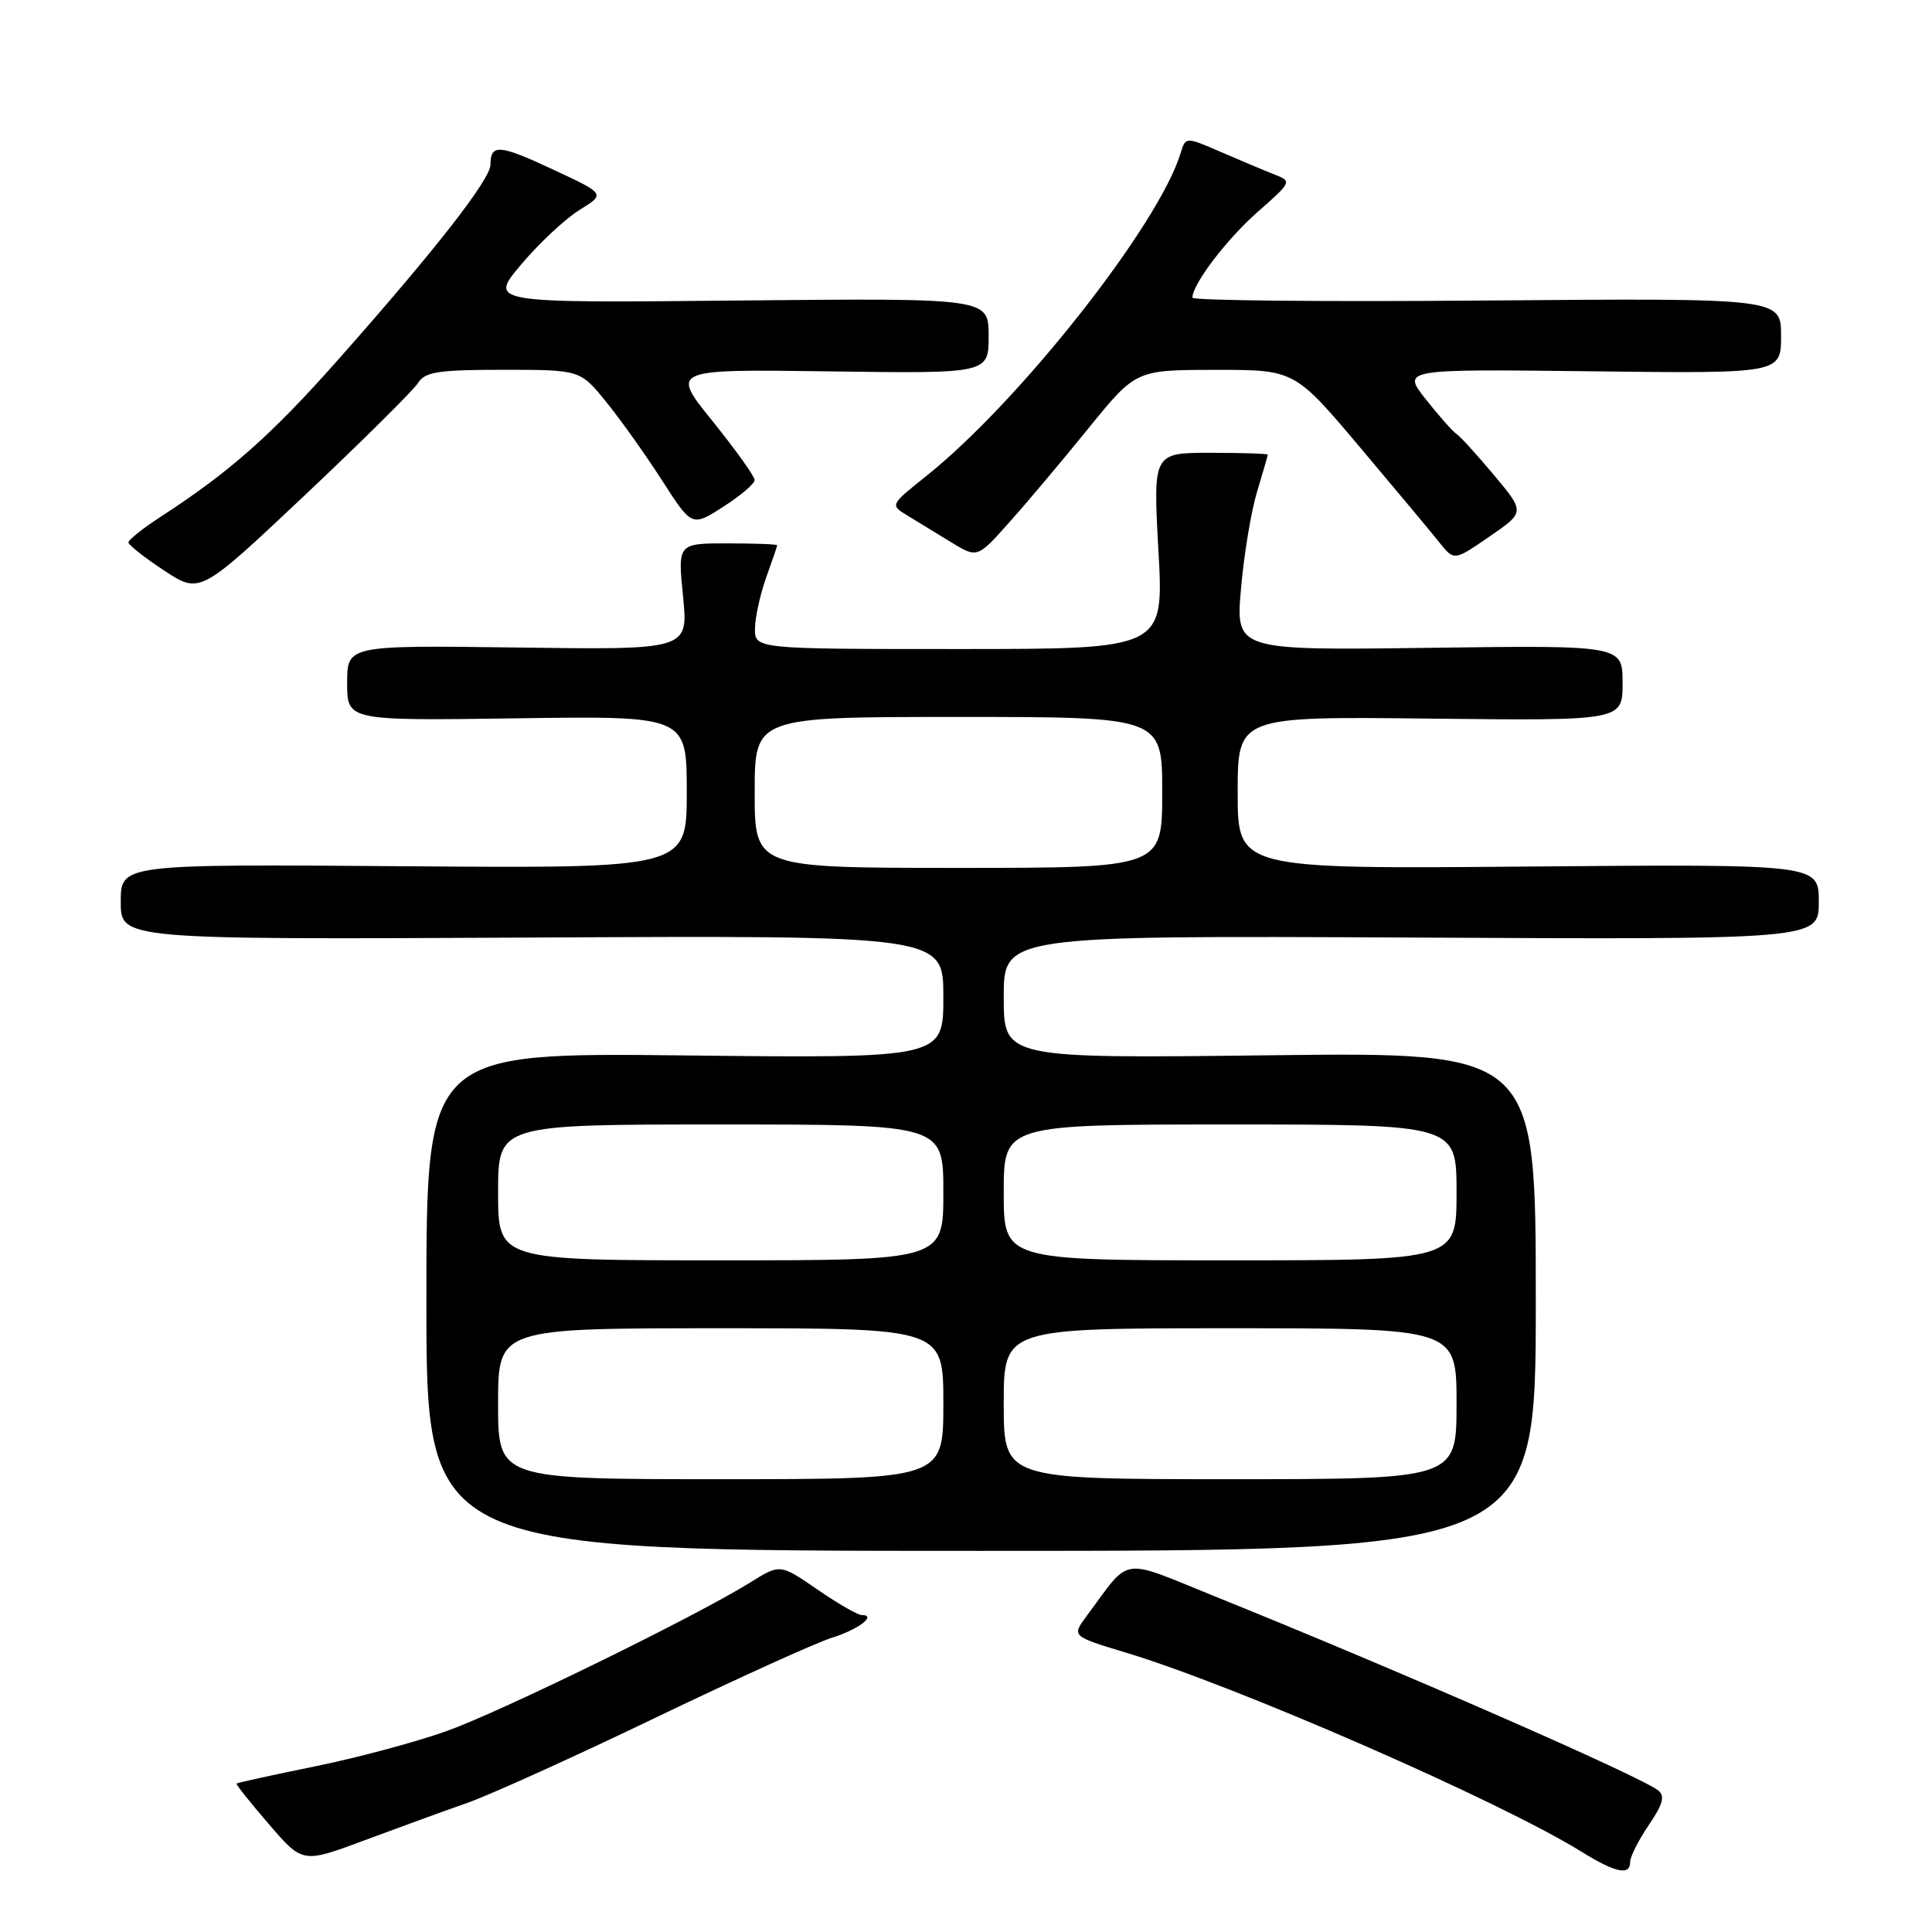 <?xml version="1.0" encoding="UTF-8" standalone="no"?>
<!DOCTYPE svg PUBLIC "-//W3C//DTD SVG 1.1//EN" "http://www.w3.org/Graphics/SVG/1.1/DTD/svg11.dtd" >
<svg xmlns="http://www.w3.org/2000/svg" xmlns:xlink="http://www.w3.org/1999/xlink" version="1.1" viewBox="0 0 256 256">
 <g >
 <path fill="currentColor"
d=" M 216.00 246.73 C 216.00 246.03 217.11 243.83 218.47 241.83 C 220.35 239.07 220.65 237.97 219.72 237.24 C 217.31 235.35 185.59 221.46 161.03 211.55 C 148.21 206.37 149.95 206.11 143.97 214.15 C 142.00 216.81 142.00 216.81 149.25 219.00 C 163.86 223.41 198.75 238.66 209.50 245.33 C 214.04 248.15 216.00 248.57 216.00 246.73 Z  M 61.93 238.89 C 64.92 237.84 76.17 232.75 86.93 227.57 C 97.70 222.40 108.18 217.64 110.24 217.01 C 113.74 215.92 116.26 214.00 114.17 214.00 C 113.65 214.00 111.01 212.48 108.30 210.61 C 103.37 207.22 103.37 207.22 99.44 209.67 C 92.16 214.19 66.57 226.72 59.23 229.36 C 55.24 230.79 47.37 232.91 41.75 234.05 C 36.13 235.20 31.45 236.22 31.34 236.33 C 31.24 236.43 33.16 238.86 35.63 241.71 C 40.10 246.91 40.10 246.91 48.30 243.85 C 52.81 242.17 58.95 239.93 61.93 238.89 Z  M 203.50 172.45 C 203.50 139.41 203.50 139.41 168.25 139.83 C 133.00 140.25 133.00 140.25 133.00 132.11 C 133.00 123.97 133.00 123.97 187.00 124.23 C 241.00 124.50 241.00 124.50 241.00 119.50 C 241.00 114.50 241.00 114.50 202.50 114.82 C 164.00 115.15 164.00 115.15 164.00 105.04 C 164.00 94.93 164.00 94.93 189.50 95.22 C 215.00 95.50 215.00 95.50 215.00 90.50 C 215.00 85.50 215.00 85.50 189.36 85.84 C 163.73 86.18 163.73 86.18 164.44 77.99 C 164.83 73.49 165.79 67.71 166.57 65.15 C 167.34 62.59 167.98 60.39 167.99 60.25 C 168.00 60.11 164.57 60.00 160.39 60.00 C 152.78 60.00 152.78 60.00 153.50 73.00 C 154.22 86.00 154.22 86.00 127.11 86.00 C 100.00 86.00 100.00 86.00 100.04 83.25 C 100.07 81.74 100.74 78.70 101.53 76.50 C 102.32 74.30 102.98 72.39 102.98 72.25 C 102.99 72.11 100.03 72.00 96.40 72.00 C 89.80 72.00 89.80 72.00 90.51 79.05 C 91.21 86.11 91.21 86.11 68.61 85.80 C 46.00 85.50 46.00 85.50 46.00 90.50 C 46.00 95.50 46.00 95.50 68.50 95.18 C 91.00 94.86 91.00 94.86 91.00 104.97 C 91.00 115.07 91.00 115.07 53.50 114.78 C 16.00 114.50 16.00 114.50 16.00 119.50 C 16.00 124.50 16.00 124.50 70.50 124.23 C 125.00 123.95 125.00 123.95 125.00 132.09 C 125.00 140.23 125.00 140.23 90.75 139.85 C 56.50 139.47 56.50 139.47 56.50 172.49 C 56.50 205.50 56.50 205.50 130.00 205.50 C 203.50 205.50 203.50 205.50 203.50 172.45 Z  M 55.39 50.75 C 56.31 49.27 58.05 49.00 66.67 49.00 C 76.87 49.00 76.87 49.00 80.32 53.25 C 82.22 55.59 85.55 60.27 87.72 63.65 C 91.68 69.81 91.68 69.81 95.83 67.15 C 98.12 65.69 99.99 64.10 99.99 63.61 C 100.00 63.12 97.49 59.62 94.43 55.82 C 88.85 48.92 88.85 48.92 109.93 49.21 C 131.00 49.50 131.00 49.50 131.00 44.50 C 131.00 39.50 131.00 39.50 97.88 39.82 C 64.76 40.15 64.76 40.15 69.06 35.04 C 71.43 32.23 74.91 28.98 76.79 27.82 C 80.22 25.70 80.22 25.70 73.36 22.50 C 66.16 19.13 65.00 19.04 64.99 21.81 C 64.99 23.78 57.59 33.24 44.68 47.80 C 35.91 57.70 30.42 62.55 21.25 68.50 C 18.91 70.02 17.01 71.54 17.02 71.88 C 17.03 72.22 19.17 73.90 21.77 75.61 C 26.50 78.72 26.50 78.72 40.40 65.61 C 48.04 58.40 54.78 51.71 55.39 50.75 Z  M 144.22 56.76 C 150.50 49.02 150.50 49.02 161.02 49.01 C 171.54 49.00 171.54 49.00 180.19 59.25 C 184.94 64.89 189.70 70.58 190.75 71.91 C 192.68 74.32 192.68 74.32 197.37 71.09 C 202.07 67.86 202.07 67.86 197.94 62.93 C 195.67 60.22 193.44 57.77 192.98 57.49 C 192.52 57.20 190.71 55.16 188.95 52.94 C 185.75 48.90 185.75 48.90 210.88 49.20 C 236.00 49.50 236.00 49.50 236.00 44.50 C 236.00 39.50 236.00 39.50 197.00 39.82 C 175.55 40.00 158.00 39.83 158.00 39.44 C 158.00 37.66 162.55 31.68 166.68 28.05 C 171.18 24.09 171.20 24.03 168.87 23.12 C 167.57 22.61 164.38 21.27 161.80 20.15 C 157.10 18.11 157.10 18.11 156.43 20.31 C 153.55 29.79 135.09 53.23 122.72 63.09 C 117.94 66.91 117.94 66.91 120.22 68.30 C 121.47 69.07 124.08 70.65 126.00 71.83 C 129.50 73.97 129.50 73.97 133.72 69.23 C 136.05 66.63 140.77 61.02 144.22 56.76 Z  M 66.00 186.00 C 66.00 176.00 66.00 176.00 95.50 176.00 C 125.00 176.00 125.00 176.00 125.00 186.00 C 125.00 196.00 125.00 196.00 95.50 196.00 C 66.00 196.00 66.00 196.00 66.00 186.00 Z  M 133.00 186.00 C 133.00 176.00 133.00 176.00 163.00 176.00 C 193.00 176.00 193.00 176.00 193.00 186.00 C 193.00 196.00 193.00 196.00 163.00 196.00 C 133.00 196.00 133.00 196.00 133.00 186.00 Z  M 66.00 158.00 C 66.00 149.00 66.00 149.00 95.50 149.00 C 125.00 149.00 125.00 149.00 125.00 158.00 C 125.00 167.00 125.00 167.00 95.50 167.00 C 66.00 167.00 66.00 167.00 66.00 158.00 Z  M 133.00 158.00 C 133.00 149.00 133.00 149.00 163.00 149.00 C 193.00 149.00 193.00 149.00 193.00 158.00 C 193.00 167.00 193.00 167.00 163.00 167.00 C 133.00 167.00 133.00 167.00 133.00 158.00 Z  M 100.00 105.00 C 100.00 95.00 100.00 95.00 127.00 95.00 C 154.00 95.00 154.00 95.00 154.00 105.00 C 154.00 115.00 154.00 115.00 127.00 115.00 C 100.00 115.00 100.00 115.00 100.00 105.00 Z "/>
</g>
</svg>